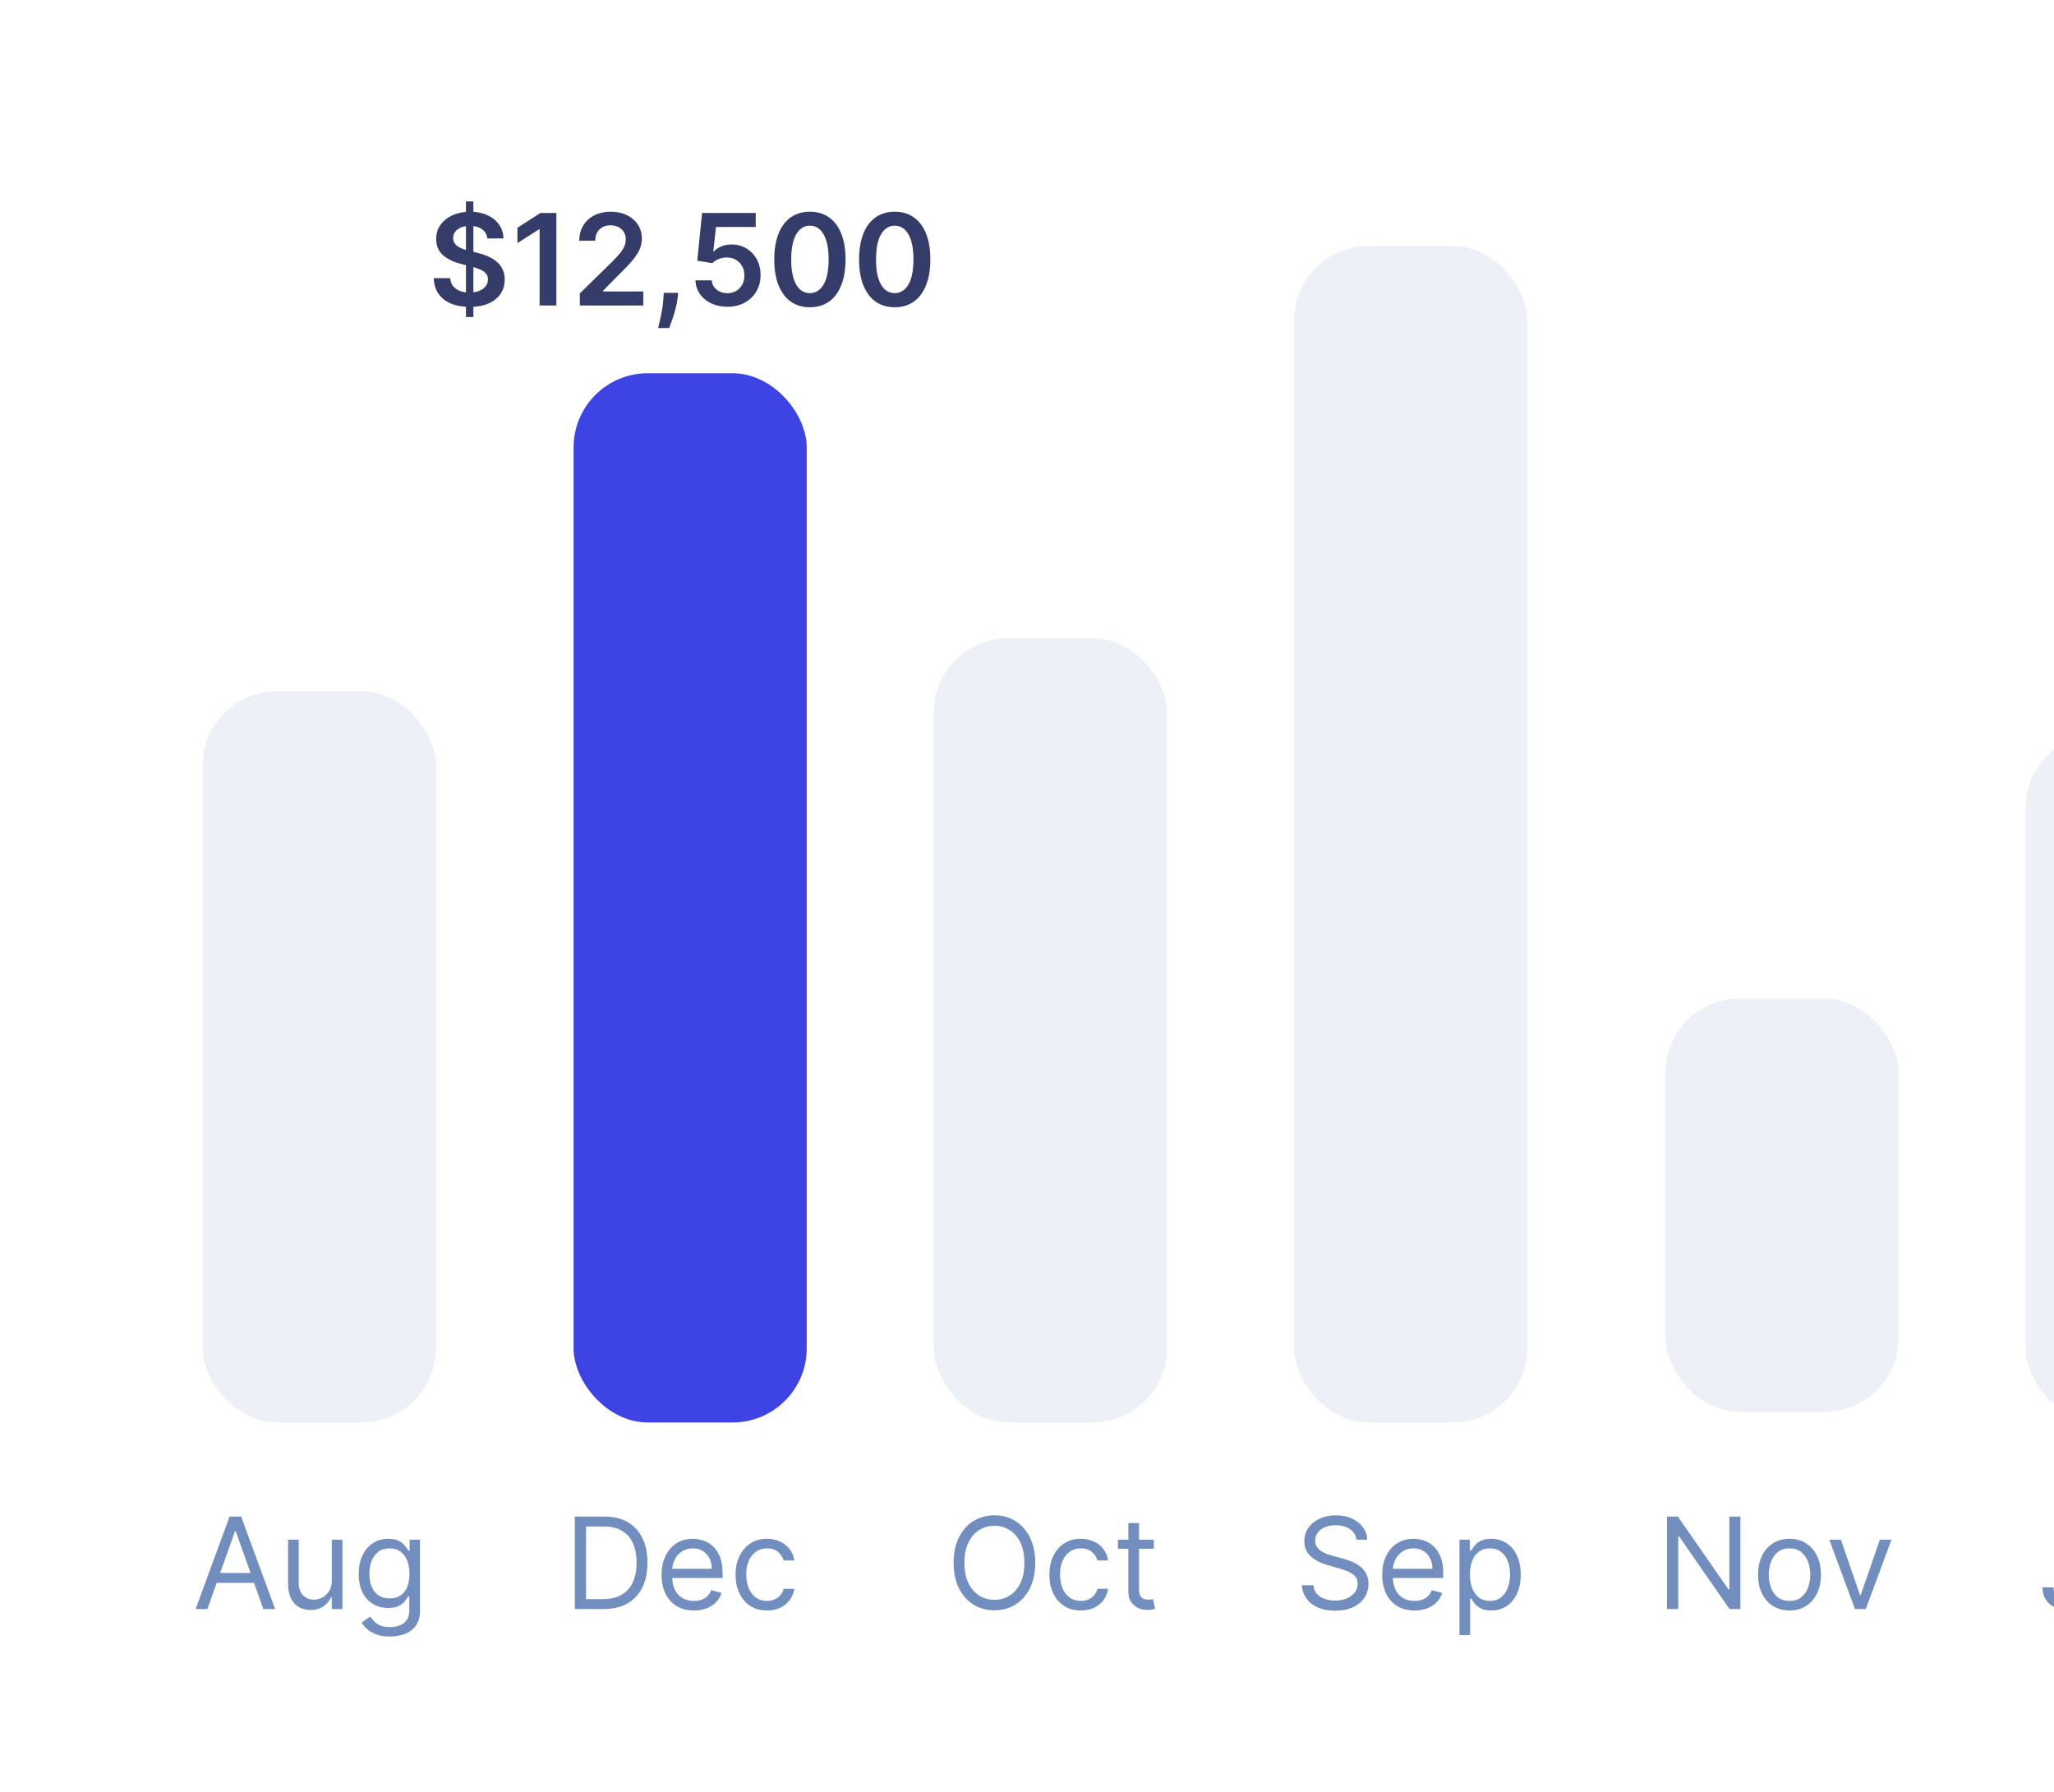 <svg width="501" height="437" viewBox="0 0 501 437" fill="none" xmlns="http://www.w3.org/2000/svg">
<rect x="0.338" y="0.565" width="597.115" height="439.435" rx="51.698" fill="white"/>
<path d="M113.657 77.329V49.129H115.463V77.329H113.657ZM118.867 58.151C118.764 57.189 118.331 56.44 117.567 55.904C116.811 55.368 115.827 55.1 114.615 55.1C113.763 55.1 113.033 55.228 112.423 55.485C111.814 55.742 111.347 56.091 111.024 56.532C110.701 56.972 110.536 57.475 110.528 58.041C110.528 58.511 110.635 58.918 110.848 59.263C111.068 59.609 111.366 59.902 111.74 60.145C112.115 60.38 112.53 60.578 112.985 60.739C113.44 60.901 113.899 61.037 114.362 61.147L116.477 61.676C117.329 61.874 118.147 62.142 118.933 62.48C119.726 62.818 120.435 63.244 121.059 63.758C121.691 64.272 122.19 64.892 122.557 65.619C122.924 66.346 123.108 67.198 123.108 68.175C123.108 69.497 122.77 70.66 122.094 71.667C121.419 72.665 120.442 73.447 119.164 74.013C117.894 74.571 116.356 74.85 114.549 74.85C112.794 74.85 111.27 74.578 109.978 74.035C108.693 73.492 107.687 72.698 106.96 71.656C106.24 70.613 105.851 69.342 105.792 67.844H109.812C109.871 68.63 110.114 69.284 110.539 69.805C110.965 70.326 111.52 70.716 112.203 70.973C112.893 71.23 113.664 71.358 114.516 71.358C115.405 71.358 116.183 71.226 116.851 70.962C117.527 70.69 118.056 70.315 118.437 69.838C118.819 69.353 119.014 68.788 119.021 68.142C119.014 67.554 118.841 67.07 118.504 66.688C118.166 66.299 117.692 65.975 117.083 65.718C116.48 65.454 115.775 65.219 114.968 65.013L112.401 64.353C110.543 63.875 109.074 63.152 107.995 62.182C106.923 61.206 106.387 59.91 106.387 58.294C106.387 56.965 106.747 55.801 107.466 54.802C108.193 53.803 109.181 53.029 110.429 52.478C111.678 51.92 113.091 51.641 114.67 51.641C116.271 51.641 117.674 51.92 118.878 52.478C120.09 53.029 121.041 53.796 121.731 54.78C122.421 55.757 122.777 56.88 122.799 58.151H118.867ZM135.707 51.949V74.508H131.62V55.926H131.488L126.211 59.297V55.551L131.818 51.949H135.707ZM141.435 74.508V71.556L149.266 63.879C150.015 63.122 150.64 62.45 151.139 61.863C151.638 61.276 152.013 60.706 152.263 60.156C152.512 59.605 152.637 59.017 152.637 58.393C152.637 57.681 152.475 57.071 152.152 56.565C151.829 56.051 151.385 55.654 150.82 55.375C150.254 55.096 149.612 54.956 148.892 54.956C148.15 54.956 147.5 55.111 146.942 55.419C146.384 55.72 145.951 56.15 145.642 56.708C145.341 57.266 145.191 57.931 145.191 58.702H141.302C141.302 57.27 141.629 56.025 142.283 54.968C142.936 53.91 143.836 53.091 144.981 52.511C146.134 51.931 147.456 51.641 148.947 51.641C150.46 51.641 151.789 51.924 152.934 52.489C154.08 53.054 154.969 53.829 155.6 54.813C156.239 55.797 156.558 56.921 156.558 58.184C156.558 59.028 156.397 59.858 156.074 60.673C155.751 61.489 155.182 62.392 154.366 63.383C153.559 64.374 152.424 65.575 150.963 66.985L147.074 70.94V71.094H156.9V74.508H141.435ZM165.426 71.424L165.283 72.636C165.18 73.561 164.996 74.501 164.732 75.456C164.475 76.418 164.203 77.303 163.917 78.111C163.63 78.918 163.399 79.553 163.223 80.016H160.535C160.638 79.568 160.777 78.959 160.954 78.188C161.137 77.417 161.313 76.55 161.482 75.588C161.651 74.626 161.765 73.649 161.824 72.658L161.901 71.424H165.426ZM177.419 74.817C175.95 74.817 174.635 74.542 173.475 73.991C172.315 73.433 171.393 72.669 170.71 71.7C170.035 70.73 169.675 69.621 169.631 68.373H173.596C173.67 69.298 174.07 70.055 174.797 70.642C175.524 71.222 176.398 71.512 177.419 71.512C178.219 71.512 178.931 71.329 179.556 70.962C180.18 70.594 180.672 70.084 181.032 69.43C181.391 68.777 181.568 68.032 181.56 67.194C181.568 66.343 181.388 65.586 181.021 64.925C180.653 64.264 180.15 63.747 179.512 63.372C178.873 62.99 178.138 62.799 177.308 62.799C176.633 62.792 175.968 62.917 175.315 63.174C174.661 63.431 174.143 63.769 173.762 64.187L170.071 63.581L171.25 51.949H184.336V55.364H174.632L173.982 61.345H174.114C174.533 60.853 175.124 60.446 175.887 60.123C176.651 59.792 177.488 59.627 178.399 59.627C179.765 59.627 180.984 59.95 182.056 60.596C183.128 61.235 183.973 62.116 184.59 63.24C185.206 64.364 185.515 65.649 185.515 67.095C185.515 68.586 185.17 69.915 184.479 71.083C183.796 72.243 182.845 73.157 181.626 73.826C180.415 74.487 179.012 74.817 177.419 74.817ZM197.543 74.938C195.73 74.938 194.173 74.479 192.873 73.561C191.581 72.636 190.586 71.303 189.888 69.563C189.198 67.815 188.852 65.711 188.852 63.251C188.86 60.791 189.209 58.698 189.899 56.972C190.597 55.239 191.592 53.917 192.884 53.007C194.184 52.096 195.737 51.641 197.543 51.641C199.35 51.641 200.903 52.096 202.203 53.007C203.503 53.917 204.498 55.239 205.188 56.972C205.886 58.705 206.235 60.798 206.235 63.251C206.235 65.718 205.886 67.826 205.188 69.574C204.498 71.314 203.503 72.643 202.203 73.561C200.91 74.479 199.357 74.938 197.543 74.938ZM197.543 71.49C198.953 71.49 200.066 70.796 200.881 69.409C201.704 68.013 202.115 65.961 202.115 63.251C202.115 61.459 201.928 59.954 201.553 58.735C201.179 57.516 200.65 56.598 199.967 55.981C199.284 55.357 198.476 55.045 197.543 55.045C196.141 55.045 195.032 55.742 194.217 57.138C193.402 58.525 192.991 60.563 192.983 63.251C192.976 65.05 193.156 66.563 193.523 67.789C193.897 69.016 194.426 69.941 195.109 70.565C195.792 71.182 196.604 71.49 197.543 71.49ZM218.233 74.938C216.419 74.938 214.862 74.479 213.562 73.561C212.27 72.636 211.275 71.303 210.577 69.563C209.887 67.815 209.542 65.711 209.542 63.251C209.549 60.791 209.898 58.698 210.588 56.972C211.286 55.239 212.281 53.917 213.573 53.007C214.873 52.096 216.426 51.641 218.233 51.641C220.039 51.641 221.593 52.096 222.892 53.007C224.192 53.917 225.187 55.239 225.877 56.972C226.575 58.705 226.924 60.798 226.924 63.251C226.924 65.718 226.575 67.826 225.877 69.574C225.187 71.314 224.192 72.643 222.892 73.561C221.6 74.479 220.047 74.938 218.233 74.938ZM218.233 71.49C219.643 71.49 220.755 70.796 221.571 69.409C222.393 68.013 222.804 65.961 222.804 63.251C222.804 61.459 222.617 59.954 222.242 58.735C221.868 57.516 221.339 56.598 220.656 55.981C219.973 55.357 219.166 55.045 218.233 55.045C216.83 55.045 215.721 55.742 214.906 57.138C214.091 58.525 213.68 60.563 213.673 63.251C213.665 65.05 213.845 66.563 214.212 67.789C214.587 69.016 215.116 69.941 215.799 70.565C216.481 71.182 217.293 71.49 218.233 71.49Z" fill="#343C6A"/>
<path d="M50.579 392.453H47.715L55.999 369.893H58.819L67.102 392.453H64.238L57.497 373.462H57.321L50.579 392.453ZM51.637 383.64H63.181V386.064H51.637V383.64ZM80.927 385.535V375.533H83.526V392.453H80.927V389.589H80.75C80.354 390.448 79.737 391.179 78.9 391.781C78.062 392.376 77.005 392.673 75.727 392.673C74.67 392.673 73.73 392.442 72.907 391.979C72.085 391.509 71.439 390.804 70.969 389.864C70.499 388.917 70.264 387.723 70.264 386.284V375.533H72.863V386.108C72.863 387.342 73.208 388.326 73.899 389.06C74.596 389.794 75.485 390.161 76.564 390.161C77.211 390.161 77.868 389.996 78.536 389.666C79.212 389.335 79.777 388.829 80.233 388.146C80.695 387.463 80.927 386.593 80.927 385.535ZM95.117 399.15C93.861 399.15 92.782 398.988 91.878 398.665C90.975 398.349 90.222 397.931 89.62 397.41C89.025 396.895 88.552 396.345 88.199 395.757L90.27 394.303C90.505 394.612 90.803 394.964 91.162 395.361C91.522 395.765 92.014 396.113 92.638 396.407C93.27 396.708 94.096 396.859 95.117 396.859C96.483 396.859 97.61 396.528 98.499 395.867C99.387 395.206 99.831 394.171 99.831 392.761V389.324H99.611C99.42 389.633 99.148 390.015 98.796 390.47C98.451 390.918 97.951 391.318 97.298 391.671C96.652 392.016 95.778 392.188 94.676 392.188C93.31 392.188 92.084 391.865 90.997 391.219C89.918 390.573 89.062 389.633 88.431 388.399C87.806 387.165 87.494 385.667 87.494 383.905C87.494 382.172 87.799 380.663 88.409 379.378C89.018 378.085 89.866 377.086 90.953 376.381C92.04 375.669 93.296 375.313 94.72 375.313C95.822 375.313 96.696 375.496 97.342 375.864C97.996 376.223 98.495 376.635 98.84 377.097C99.192 377.553 99.464 377.927 99.655 378.221H99.919V375.533H102.431V392.937C102.431 394.391 102.101 395.574 101.44 396.484C100.786 397.402 99.905 398.074 98.796 398.5C97.694 398.933 96.468 399.15 95.117 399.15ZM95.029 389.853C96.072 389.853 96.953 389.614 97.672 389.137C98.392 388.66 98.939 387.973 99.314 387.077C99.688 386.181 99.876 385.109 99.876 383.861C99.876 382.642 99.692 381.566 99.325 380.633C98.957 379.701 98.414 378.97 97.694 378.441C96.975 377.912 96.086 377.648 95.029 377.648C93.927 377.648 93.009 377.927 92.275 378.485C91.548 379.043 91.001 379.792 90.634 380.732C90.274 381.672 90.094 382.715 90.094 383.861C90.094 385.036 90.278 386.075 90.645 386.978C91.019 387.874 91.57 388.579 92.297 389.093C93.031 389.6 93.942 389.853 95.029 389.853Z" fill="#718EBF"/>
<rect x="49.451" y="168.584" width="56.868" height="178.359" rx="18.094" fill="#EDF0F7"/>
<path d="M147.175 392.452H140.213V369.893H147.483C149.672 369.893 151.544 370.345 153.101 371.248C154.658 372.144 155.851 373.433 156.681 375.114C157.511 376.789 157.926 378.793 157.926 381.129C157.926 383.479 157.507 385.502 156.67 387.198C155.833 388.887 154.614 390.187 153.013 391.098C151.412 392.001 149.466 392.452 147.175 392.452ZM142.945 390.029H146.999C148.864 390.029 150.41 389.669 151.636 388.95C152.862 388.23 153.777 387.205 154.379 385.876C154.981 384.547 155.282 382.965 155.282 381.129C155.282 379.308 154.985 377.74 154.39 376.425C153.795 375.103 152.906 374.09 151.724 373.385C150.542 372.673 149.069 372.317 147.307 372.317H142.945V390.029ZM169.249 392.805C167.619 392.805 166.213 392.445 165.031 391.725C163.856 390.998 162.949 389.985 162.31 388.685C161.678 387.378 161.362 385.858 161.362 384.125C161.362 382.392 161.678 380.864 162.31 379.543C162.949 378.213 163.837 377.178 164.975 376.436C166.121 375.687 167.458 375.313 168.985 375.313C169.866 375.313 170.736 375.46 171.596 375.753C172.455 376.047 173.237 376.524 173.942 377.185C174.647 377.839 175.209 378.705 175.627 379.785C176.046 380.864 176.255 382.194 176.255 383.772V384.874H163.213V382.627H173.611C173.611 381.672 173.421 380.82 173.039 380.071C172.664 379.322 172.128 378.731 171.43 378.298C170.74 377.865 169.925 377.648 168.985 377.648C167.95 377.648 167.054 377.905 166.297 378.419C165.548 378.926 164.972 379.587 164.568 380.402C164.164 381.217 163.962 382.091 163.962 383.023V384.521C163.962 385.799 164.182 386.882 164.623 387.771C165.071 388.652 165.691 389.324 166.485 389.787C167.278 390.242 168.199 390.47 169.249 390.47C169.932 390.47 170.549 390.374 171.1 390.183C171.658 389.985 172.139 389.691 172.543 389.302C172.947 388.905 173.259 388.413 173.479 387.826L175.991 388.531C175.726 389.383 175.282 390.132 174.658 390.778C174.034 391.417 173.263 391.916 172.345 392.276C171.427 392.629 170.395 392.805 169.249 392.805ZM187.083 392.805C185.497 392.805 184.131 392.43 182.985 391.681C181.84 390.932 180.959 389.901 180.342 388.586C179.725 387.272 179.416 385.77 179.416 384.081C179.416 382.362 179.732 380.846 180.364 379.531C181.003 378.21 181.891 377.178 183.029 376.436C184.175 375.687 185.512 375.313 187.039 375.313C188.229 375.313 189.301 375.533 190.255 375.974C191.21 376.414 191.992 377.031 192.602 377.824C193.211 378.617 193.589 379.543 193.736 380.6H191.137C190.938 379.829 190.498 379.146 189.815 378.551C189.139 377.949 188.229 377.648 187.083 377.648C186.07 377.648 185.181 377.912 184.417 378.441C183.661 378.962 183.07 379.7 182.644 380.655C182.225 381.602 182.016 382.715 182.016 383.993C182.016 385.3 182.222 386.438 182.633 387.407C183.052 388.377 183.639 389.129 184.395 389.666C185.159 390.202 186.055 390.47 187.083 390.47C187.759 390.47 188.372 390.352 188.923 390.117C189.473 389.882 189.94 389.544 190.322 389.104C190.703 388.663 190.975 388.134 191.137 387.518H193.736C193.589 388.516 193.226 389.416 192.646 390.216C192.073 391.009 191.313 391.641 190.366 392.111C189.426 392.574 188.331 392.805 187.083 392.805Z" fill="#718EBF"/>
<g filter="url(#filter0_d_585_521)">
<rect x="139.905" y="91.036" width="56.868" height="255.906" rx="18.094" fill="#3D44E3"/>
</g>
<path d="M252.512 381.173C252.512 383.552 252.082 385.608 251.223 387.342C250.364 389.075 249.185 390.411 247.687 391.351C246.189 392.291 244.478 392.761 242.554 392.761C240.63 392.761 238.919 392.291 237.421 391.351C235.923 390.411 234.744 389.075 233.885 387.342C233.026 385.608 232.596 383.552 232.596 381.173C232.596 378.794 233.026 376.738 233.885 375.004C234.744 373.271 235.923 371.935 237.421 370.995C238.919 370.055 240.63 369.585 242.554 369.585C244.478 369.585 246.189 370.055 247.687 370.995C249.185 371.935 250.364 373.271 251.223 375.004C252.082 376.738 252.512 378.794 252.512 381.173ZM249.868 381.173C249.868 379.22 249.541 377.571 248.888 376.227C248.242 374.883 247.364 373.866 246.255 373.176C245.154 372.486 243.92 372.141 242.554 372.141C241.188 372.141 239.951 372.486 238.842 373.176C237.74 373.866 236.863 374.883 236.209 376.227C235.563 377.571 235.24 379.22 235.24 381.173C235.24 383.126 235.563 384.775 236.209 386.119C236.863 387.463 237.74 388.48 238.842 389.17C239.951 389.86 241.188 390.206 242.554 390.206C243.92 390.206 245.154 389.86 246.255 389.17C247.364 388.48 248.242 387.463 248.888 386.119C249.541 384.775 249.868 383.126 249.868 381.173ZM263.626 392.805C262.04 392.805 260.674 392.431 259.529 391.682C258.383 390.933 257.502 389.901 256.885 388.586C256.268 387.272 255.96 385.77 255.96 384.081C255.96 382.363 256.275 380.846 256.907 379.532C257.546 378.21 258.434 377.178 259.573 376.436C260.718 375.687 262.055 375.313 263.582 375.313C264.772 375.313 265.844 375.533 266.799 375.974C267.753 376.414 268.535 377.031 269.145 377.824C269.754 378.617 270.133 379.543 270.28 380.6H267.68C267.482 379.829 267.041 379.146 266.358 378.551C265.682 377.949 264.772 377.648 263.626 377.648C262.613 377.648 261.724 377.912 260.961 378.441C260.204 378.963 259.613 379.701 259.187 380.655C258.769 381.603 258.559 382.715 258.559 383.993C258.559 385.3 258.765 386.438 259.176 387.408C259.595 388.377 260.182 389.13 260.939 389.666C261.702 390.202 262.598 390.47 263.626 390.47C264.302 390.47 264.915 390.352 265.466 390.117C266.017 389.882 266.483 389.545 266.865 389.104C267.247 388.663 267.518 388.135 267.68 387.518H270.28C270.133 388.517 269.769 389.416 269.189 390.217C268.616 391.01 267.856 391.641 266.909 392.111C265.969 392.574 264.875 392.805 263.626 392.805ZM281.438 375.533V377.736H272.67V375.533H281.438ZM275.225 371.48H277.825V387.606C277.825 388.34 277.931 388.891 278.144 389.258C278.365 389.618 278.644 389.86 278.982 389.985C279.327 390.103 279.69 390.161 280.072 390.161C280.358 390.161 280.593 390.147 280.777 390.117C280.961 390.081 281.108 390.051 281.218 390.029L281.746 392.365C281.57 392.431 281.324 392.497 281.008 392.563C280.693 392.636 280.292 392.673 279.808 392.673C279.073 392.673 278.354 392.515 277.649 392.199C276.951 391.884 276.371 391.403 275.908 390.756C275.453 390.11 275.225 389.295 275.225 388.311V371.48Z" fill="#718EBF"/>
<rect x="227.772" y="155.659" width="56.868" height="191.284" rx="18.094" fill="#EDF0F7"/>
<path d="M330.841 375.533C330.709 374.417 330.173 373.55 329.233 372.934C328.293 372.317 327.14 372.008 325.774 372.008C324.775 372.008 323.901 372.17 323.152 372.493C322.411 372.816 321.831 373.26 321.412 373.826C321.001 374.391 320.795 375.034 320.795 375.754C320.795 376.356 320.938 376.873 321.225 377.307C321.519 377.733 321.893 378.089 322.348 378.375C322.804 378.654 323.281 378.886 323.78 379.069C324.28 379.245 324.739 379.389 325.157 379.499L327.448 380.116C328.036 380.27 328.689 380.483 329.409 380.754C330.136 381.026 330.83 381.397 331.491 381.867C332.159 382.33 332.71 382.924 333.143 383.651C333.577 384.378 333.793 385.271 333.793 386.328C333.793 387.547 333.474 388.649 332.835 389.633C332.203 390.617 331.278 391.399 330.059 391.979C328.847 392.559 327.375 392.849 325.642 392.849C324.026 392.849 322.627 392.588 321.445 392.067C320.27 391.546 319.345 390.819 318.669 389.886C318.001 388.953 317.623 387.87 317.535 386.637H320.355C320.428 387.488 320.714 388.193 321.214 388.752C321.72 389.302 322.359 389.714 323.13 389.985C323.909 390.25 324.746 390.382 325.642 390.382C326.685 390.382 327.621 390.213 328.451 389.875C329.281 389.53 329.938 389.053 330.423 388.443C330.907 387.826 331.15 387.107 331.15 386.284C331.15 385.535 330.94 384.926 330.522 384.456C330.103 383.986 329.552 383.604 328.869 383.31C328.186 383.016 327.448 382.759 326.655 382.539L323.879 381.746C322.117 381.239 320.722 380.516 319.694 379.576C318.666 378.636 318.152 377.406 318.152 375.886C318.152 374.623 318.493 373.521 319.176 372.581C319.866 371.634 320.791 370.899 321.952 370.378C323.119 369.849 324.423 369.585 325.862 369.585C327.316 369.585 328.609 369.846 329.74 370.367C330.87 370.881 331.766 371.586 332.427 372.482C333.096 373.378 333.448 374.395 333.485 375.533H330.841ZM345.026 392.805C343.396 392.805 341.989 392.445 340.807 391.726C339.632 390.999 338.725 389.985 338.086 388.685C337.455 387.378 337.139 385.858 337.139 384.125C337.139 382.392 337.455 380.865 338.086 379.543C338.725 378.214 339.614 377.178 340.752 376.436C341.898 375.687 343.234 375.313 344.762 375.313C345.643 375.313 346.513 375.46 347.372 375.754C348.231 376.047 349.013 376.525 349.718 377.185C350.423 377.839 350.985 378.706 351.404 379.785C351.822 380.865 352.032 382.194 352.032 383.773V384.874H338.99V382.627H349.388C349.388 381.672 349.197 380.821 348.815 380.071C348.441 379.322 347.905 378.731 347.207 378.298C346.517 377.865 345.702 377.648 344.762 377.648C343.726 377.648 342.83 377.905 342.074 378.419C341.325 378.926 340.748 379.587 340.344 380.402C339.941 381.217 339.739 382.091 339.739 383.024V384.522C339.739 385.799 339.959 386.883 340.4 387.771C340.848 388.652 341.468 389.324 342.261 389.787C343.054 390.242 343.976 390.47 345.026 390.47C345.709 390.47 346.326 390.374 346.877 390.183C347.435 389.985 347.916 389.691 348.32 389.302C348.723 388.906 349.036 388.414 349.256 387.826L351.767 388.531C351.503 389.383 351.059 390.132 350.434 390.778C349.81 391.417 349.039 391.917 348.121 392.276C347.203 392.629 346.172 392.805 345.026 392.805ZM355.986 398.797V375.533H358.498V378.221H358.806C358.997 377.927 359.261 377.553 359.599 377.097C359.944 376.635 360.436 376.223 361.075 375.864C361.721 375.496 362.595 375.313 363.697 375.313C365.121 375.313 366.377 375.669 367.464 376.381C368.551 377.094 369.399 378.103 370.009 379.411C370.618 380.718 370.923 382.26 370.923 384.037C370.923 385.829 370.618 387.382 370.009 388.696C369.399 390.004 368.555 391.017 367.475 391.737C366.396 392.449 365.151 392.805 363.741 392.805C362.654 392.805 361.784 392.625 361.13 392.265C360.477 391.898 359.974 391.483 359.621 391.021C359.269 390.551 358.997 390.161 358.806 389.853H358.586V398.797H355.986ZM358.542 383.993C358.542 385.271 358.729 386.398 359.103 387.375C359.478 388.344 360.025 389.104 360.745 389.655C361.464 390.198 362.346 390.47 363.388 390.47C364.475 390.47 365.382 390.183 366.109 389.611C366.844 389.031 367.394 388.252 367.761 387.275C368.136 386.291 368.323 385.197 368.323 383.993C368.323 382.803 368.14 381.731 367.772 380.776C367.413 379.814 366.866 379.054 366.131 378.496C365.404 377.931 364.49 377.648 363.388 377.648C362.331 377.648 361.442 377.916 360.723 378.452C360.003 378.981 359.46 379.723 359.092 380.677C358.725 381.625 358.542 382.73 358.542 383.993Z" fill="#718EBF"/>
<rect x="315.641" y="60.018" width="56.868" height="286.925" rx="18.094" fill="#EDF0F7"/>
<path d="M424.499 369.893V392.453H421.855L409.562 374.74H409.342V392.453H406.61V369.893H409.254L421.591 387.65H421.811V369.893H424.499ZM436.487 392.805C434.959 392.805 433.619 392.442 432.466 391.715C431.32 390.988 430.424 389.971 429.778 388.663C429.139 387.356 428.82 385.829 428.82 384.081C428.82 382.319 429.139 380.78 429.778 379.466C430.424 378.151 431.32 377.13 432.466 376.403C433.619 375.676 434.959 375.313 436.487 375.313C438.014 375.313 439.35 375.676 440.496 376.403C441.649 377.13 442.545 378.151 443.184 379.466C443.83 380.78 444.153 382.319 444.153 384.081C444.153 385.829 443.83 387.356 443.184 388.663C442.545 389.971 441.649 390.988 440.496 391.715C439.35 392.442 438.014 392.805 436.487 392.805ZM436.487 390.47C437.647 390.47 438.601 390.172 439.35 389.578C440.1 388.983 440.654 388.201 441.014 387.231C441.374 386.262 441.554 385.212 441.554 384.081C441.554 382.95 441.374 381.896 441.014 380.92C440.654 379.943 440.1 379.154 439.35 378.551C438.601 377.949 437.647 377.648 436.487 377.648C435.326 377.648 434.372 377.949 433.623 378.551C432.874 379.154 432.319 379.943 431.959 380.92C431.599 381.896 431.419 382.95 431.419 384.081C431.419 385.212 431.599 386.262 431.959 387.231C432.319 388.201 432.874 388.983 433.623 389.578C434.372 390.172 435.326 390.47 436.487 390.47ZM461.351 375.533L455.094 392.453H452.45L446.194 375.533H449.014L453.684 389.016H453.86L458.531 375.533H461.351Z" fill="#718EBF"/>
<rect x="406.225" y="243.547" width="56.868" height="100.812" rx="18.094" fill="#EDF0F7"/>
<path d="M508.276 369.893H511.008V386.02C511.008 387.459 510.744 388.682 510.215 389.688C509.686 390.694 508.941 391.458 507.979 391.979C507.017 392.5 505.882 392.761 504.575 392.761C503.341 392.761 502.244 392.537 501.282 392.089C500.32 391.634 499.563 390.988 499.012 390.15C498.462 389.313 498.186 388.318 498.186 387.165H500.874C500.874 387.804 501.032 388.362 501.348 388.84C501.671 389.31 502.111 389.677 502.67 389.941C503.228 390.206 503.863 390.338 504.575 390.338C505.361 390.338 506.029 390.172 506.58 389.842C507.131 389.512 507.549 389.027 507.836 388.388C508.129 387.742 508.276 386.952 508.276 386.02V369.893ZM521.109 392.849C520.037 392.849 519.064 392.647 518.19 392.243C517.316 391.832 516.622 391.241 516.108 390.47C515.594 389.691 515.337 388.752 515.337 387.65C515.337 386.681 515.528 385.895 515.91 385.293C516.292 384.683 516.802 384.206 517.441 383.861C518.08 383.516 518.785 383.259 519.556 383.09C520.334 382.913 521.116 382.774 521.902 382.671C522.93 382.539 523.764 382.44 524.403 382.374C525.049 382.3 525.519 382.179 525.813 382.01C526.114 381.841 526.264 381.548 526.264 381.129V381.041C526.264 379.954 525.967 379.109 525.372 378.507C524.784 377.905 523.892 377.604 522.695 377.604C521.454 377.604 520.481 377.876 519.776 378.419C519.071 378.963 518.576 379.543 518.289 380.16L515.822 379.278C516.262 378.25 516.85 377.45 517.584 376.877C518.326 376.297 519.134 375.893 520.008 375.665C520.889 375.43 521.755 375.313 522.607 375.313C523.151 375.313 523.775 375.379 524.48 375.511C525.192 375.636 525.879 375.897 526.54 376.293C527.208 376.69 527.762 377.288 528.203 378.089C528.643 378.889 528.864 379.961 528.864 381.305V392.453H526.264V390.161H526.132C525.956 390.529 525.662 390.922 525.251 391.34C524.84 391.759 524.292 392.115 523.61 392.409C522.927 392.702 522.093 392.849 521.109 392.849ZM521.506 390.514C522.534 390.514 523.4 390.312 524.105 389.908C524.818 389.504 525.354 388.983 525.713 388.344C526.081 387.705 526.264 387.033 526.264 386.328V383.949C526.154 384.081 525.912 384.202 525.537 384.312C525.17 384.415 524.744 384.507 524.259 384.588C523.782 384.661 523.316 384.727 522.86 384.786C522.413 384.837 522.049 384.881 521.77 384.918C521.094 385.006 520.463 385.15 519.875 385.348C519.295 385.539 518.825 385.829 518.465 386.218C518.113 386.6 517.937 387.121 517.937 387.782C517.937 388.685 518.271 389.368 518.939 389.831C519.615 390.286 520.47 390.514 521.506 390.514ZM536.208 382.275V392.453H533.609V375.533H536.12V378.177H536.34C536.737 377.318 537.339 376.627 538.147 376.106C538.955 375.577 539.997 375.313 541.275 375.313C542.421 375.313 543.423 375.548 544.282 376.018C545.142 376.481 545.81 377.185 546.287 378.133C546.764 379.073 547.003 380.262 547.003 381.702V392.453H544.404V381.878C544.404 380.549 544.058 379.513 543.368 378.772C542.678 378.023 541.731 377.648 540.526 377.648C539.696 377.648 538.955 377.828 538.301 378.188C537.655 378.548 537.145 379.073 536.77 379.763C536.395 380.453 536.208 381.291 536.208 382.275Z" fill="#718EBF"/>
<rect x="494.056" y="178.924" width="56.868" height="168.019" rx="18.094" fill="#EDF0F7"/>
<defs>
<filter id="filter0_d_585_521" x="49.433" y="0.564" width="237.812" height="436.85" filterUnits="userSpaceOnUse" color-interpolation-filters="sRGB">
<feFlood flood-opacity="0" result="BackgroundImageFix"/>
<feColorMatrix in="SourceAlpha" type="matrix" values="0 0 0 0 0 0 0 0 0 0 0 0 0 0 0 0 0 0 127 0" result="hardAlpha"/>
<feOffset/>
<feGaussianBlur stdDeviation="45.236"/>
<feColorMatrix type="matrix" values="0 0 0 0 0.071 0 0 0 0 0.533 0 0 0 0 0.495 0 0 0 0.2 0"/>
<feBlend mode="normal" in2="BackgroundImageFix" result="effect1_dropShadow_585_521"/>
<feBlend mode="normal" in="SourceGraphic" in2="effect1_dropShadow_585_521" result="shape"/>
</filter>
</defs>
</svg>
